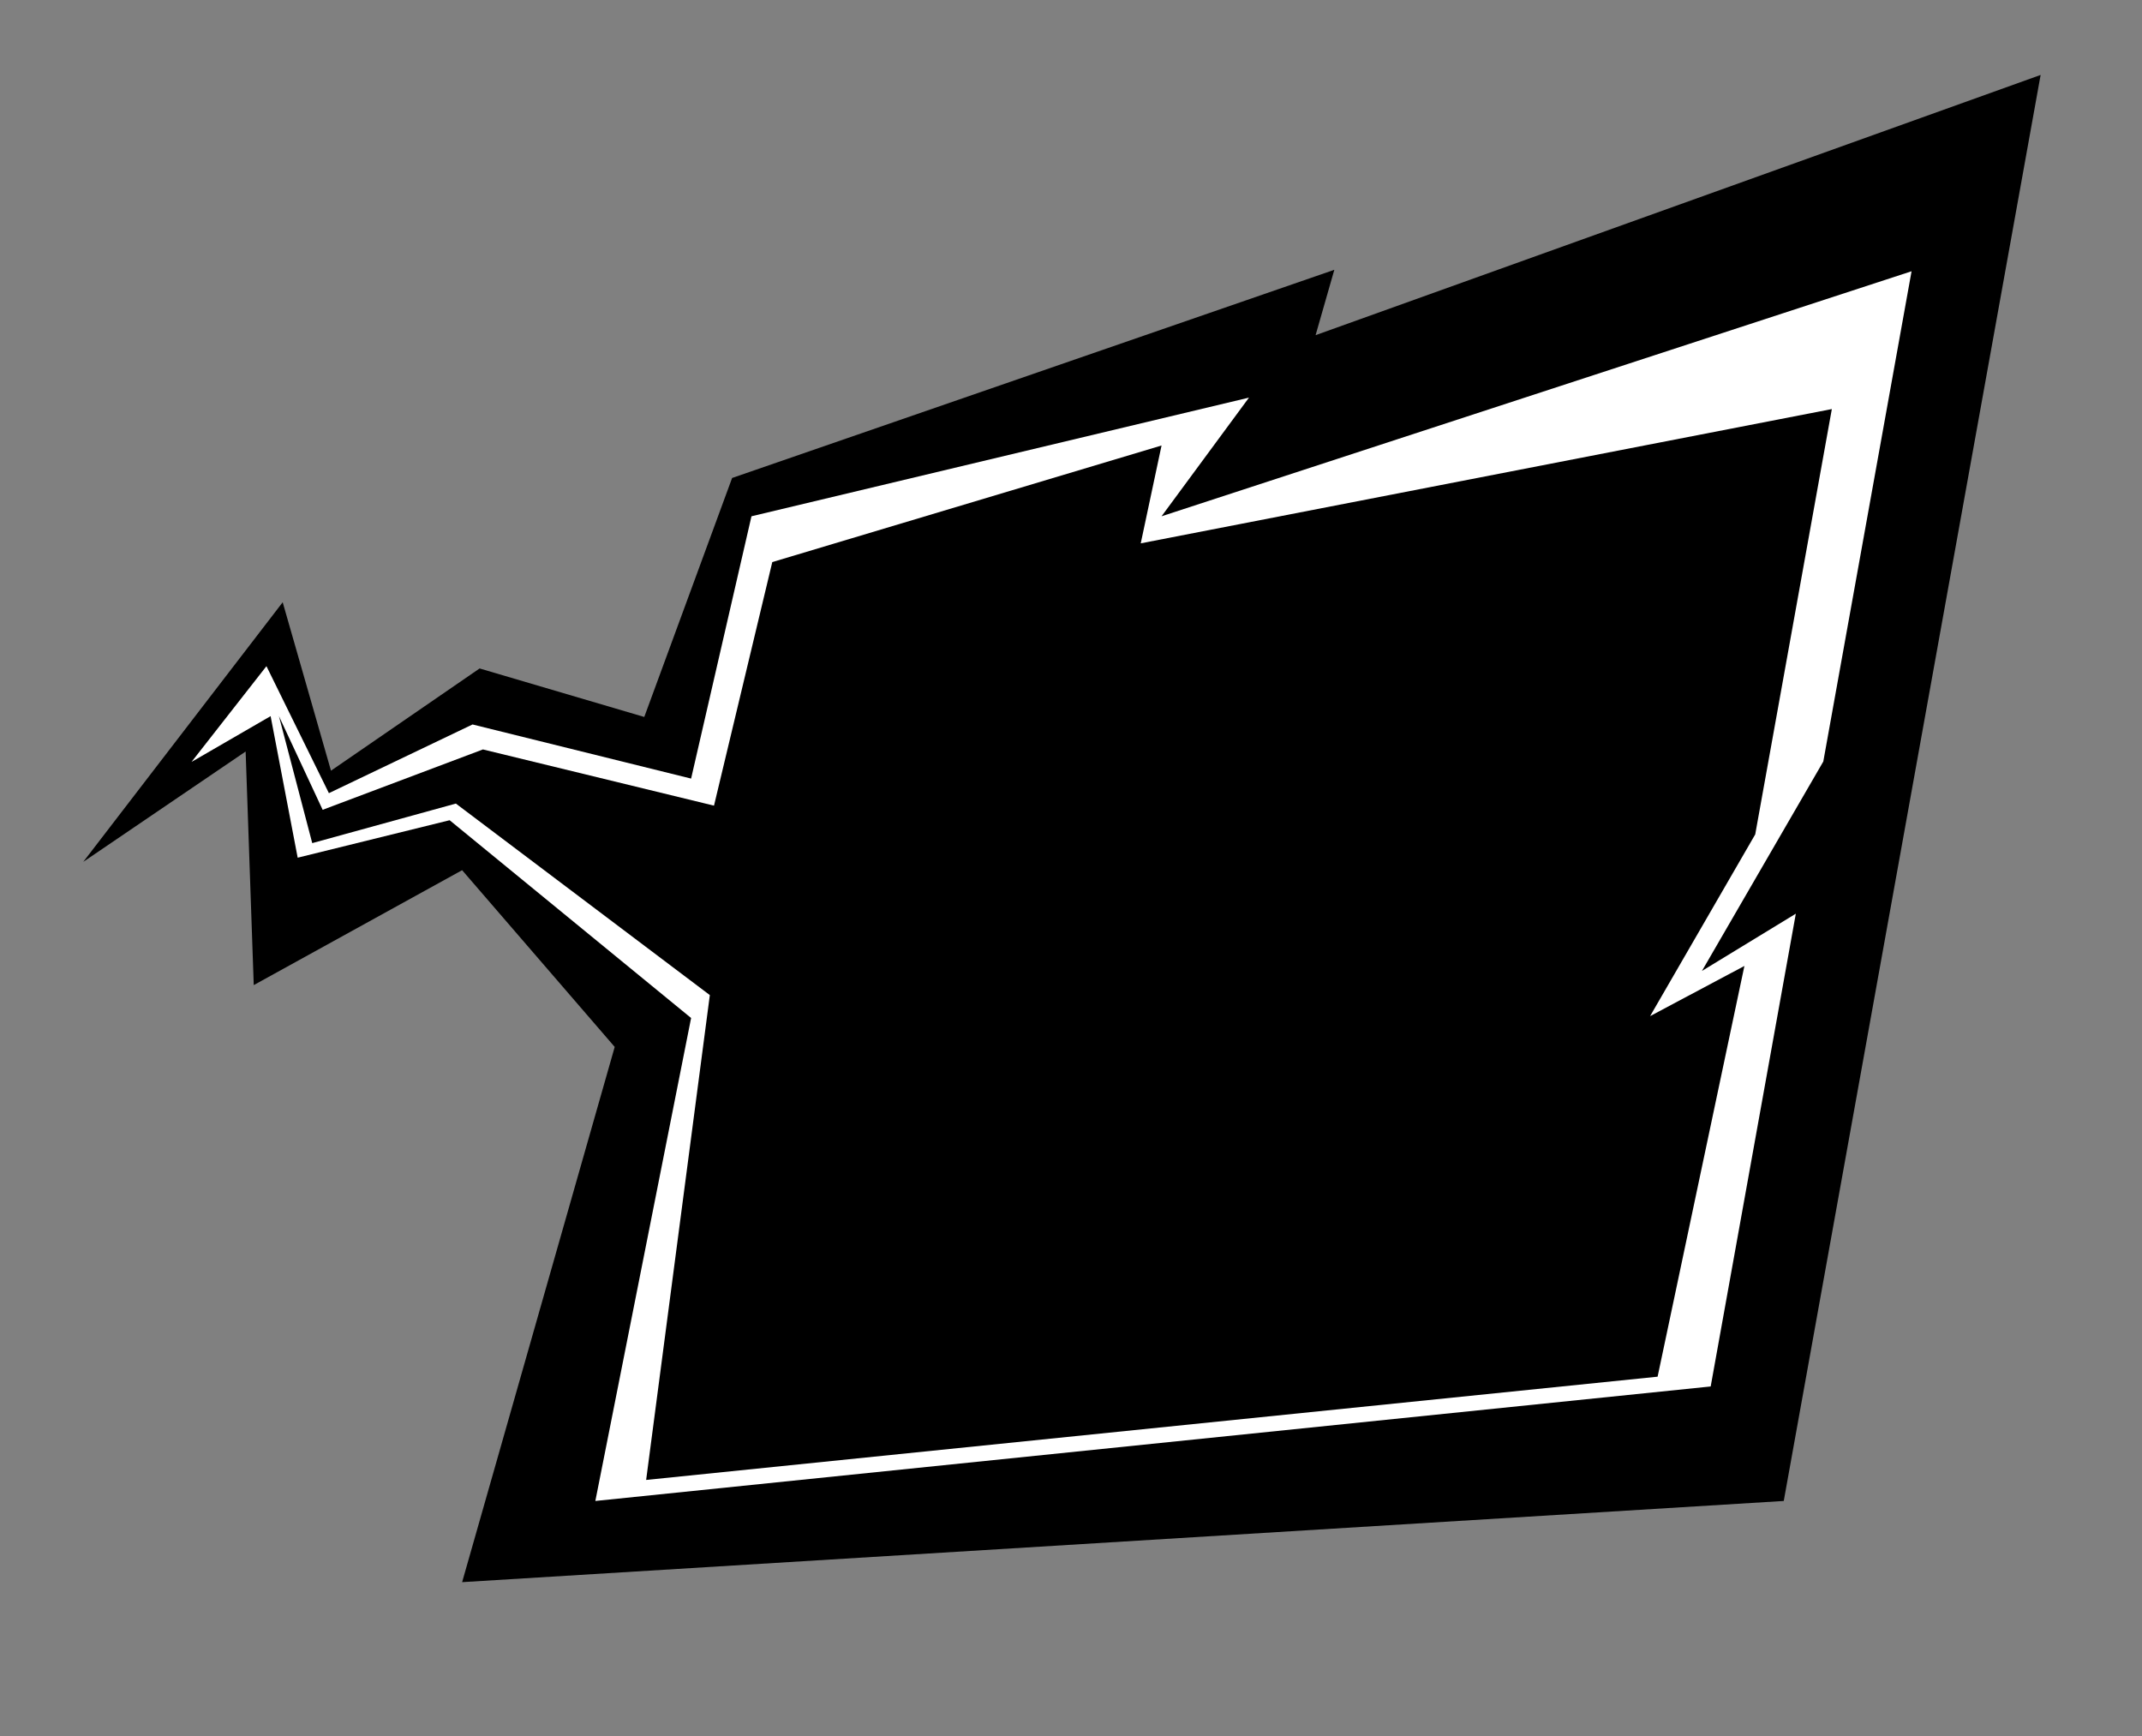 <?xml version="1.0" encoding="utf-8"?>
<!-- Generator: Adobe Illustrator 27.7.0, SVG Export Plug-In . SVG Version: 6.00 Build 0)  -->
<svg version="1.1" id="Layer_2" xmlns="http://www.w3.org/2000/svg" xmlns:xlink="http://www.w3.org/1999/xlink" x="0px" y="0px"
	 viewBox="0 0 1029 834" style="enable-background:new 0 0 1029 834;" xml:space="preserve">
<rect x="0" y="0" width="1029" height="834" fill="#808080" stroke="none"/>
<style type="text/css">
	.st0{fill:#FFFFFF;}
</style>
<polyline points="856.9,721 222,760 295.3,502.9 222,418 121.9,473.2 118,361 40,414 135.8,289.3 159,370.2 230.4,321.1 
	309.5,344.4 351.7,229.6 641,129.6 632,161 980.3,36 "/>
<g>
	<polygon class="st0" points="361,248 600,191 558,248 918.3,130.3 875.9,365.8 817.6,466.4 862.7,438.9 821.8,666 286,721 332,489 
		216,394 143,412 130,344 92,366 128,320 158,381 227,348 332,374 	"/>
</g>
<g>
	<polyline points="134,344 155,389 232,360 343,387 371,270 558,214 548,261 880,196.5 843.2,400.8 792.7,488.1 838,464 
		796.3,661.3 310.4,710.9 341,478 219,386 150,405 	"/>
</g>
<g>
</g>
<g>
</g>
<g>
</g>
<g>
</g>
<g>
</g>
<g>
</g>
<g>
</g>
<g>
</g>
<g>
</g>
<g>
</g>
<g>
</g>
<g>
</g>
<g>
</g>
<g>
</g>
<g>
</g>
</svg>
